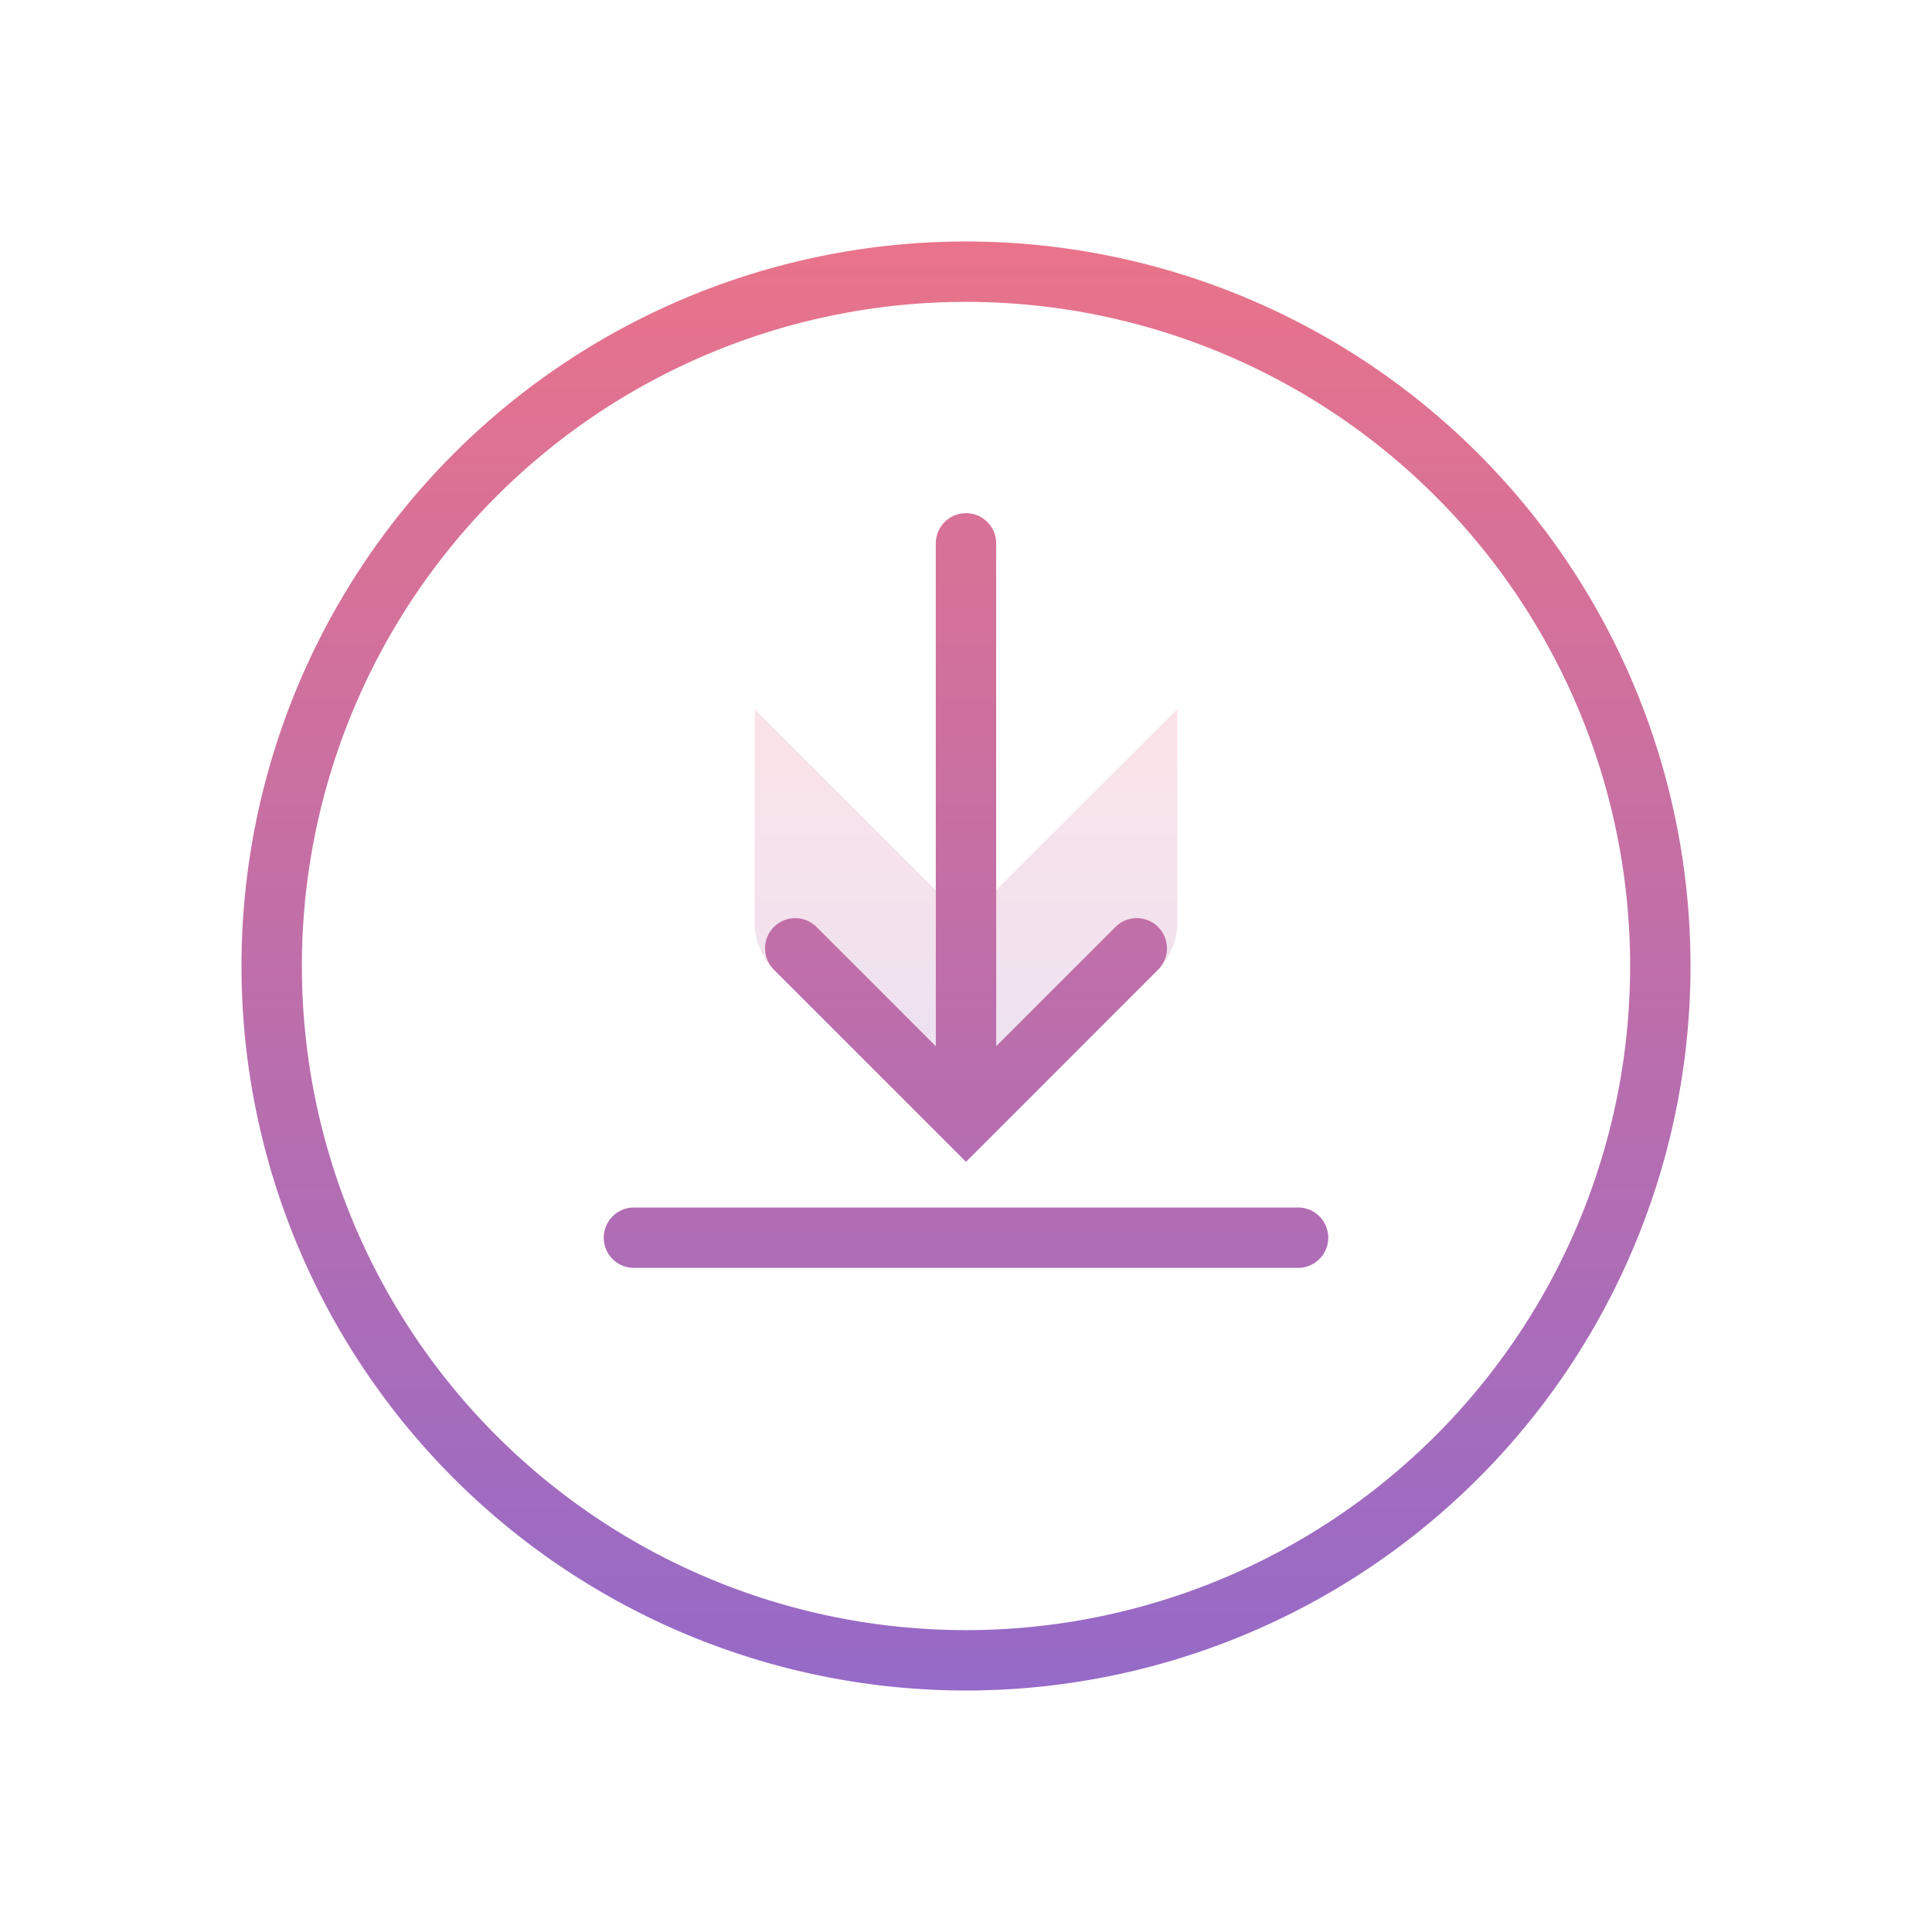 <svg xmlns="http://www.w3.org/2000/svg" xmlns:xlink="http://www.w3.org/1999/xlink" width="64" height="64"><defs><linearGradient id="a" x1="32" y1="38.49" x2="32" y2="23.49" gradientUnits="userSpaceOnUse"><stop offset="0" stop-color="#956ac8"/><stop offset="1" stop-color="#e9738a"/></linearGradient><linearGradient id="b" y1="56" y2="8" xlink:href="#a"/></defs><path d="M39 23.49v7.073a2.217 2.217 0 0 1-.648 1.566L32 38.49l-6.352-6.361A2.217 2.217 0 0 1 25 30.563V23.49l7 7z" opacity=".2" fill="url(#a)" fill-rule="evenodd"/><path d="M32 56a24 24 0 1 1 24-24 24 24 0 0 1-24 24zm0-46a22 22 0 1 0 22 22 22 22 0 0 0-22-22zm11 32H21a1 1 0 0 1 0-2h22a1 1 0 0 1 0 2zM25.636 30.707a1 1 0 0 1 1.414 0l3.95 3.95V18a1 1 0 0 1 2 0v16.657l3.95-3.95a1 1 0 0 1 1.414 0 1 1 0 0 1 0 1.414L32 38.485l-6.364-6.364a1 1 0 0 1 0-1.414z" fill="url(#b)" fill-rule="evenodd"/></svg>